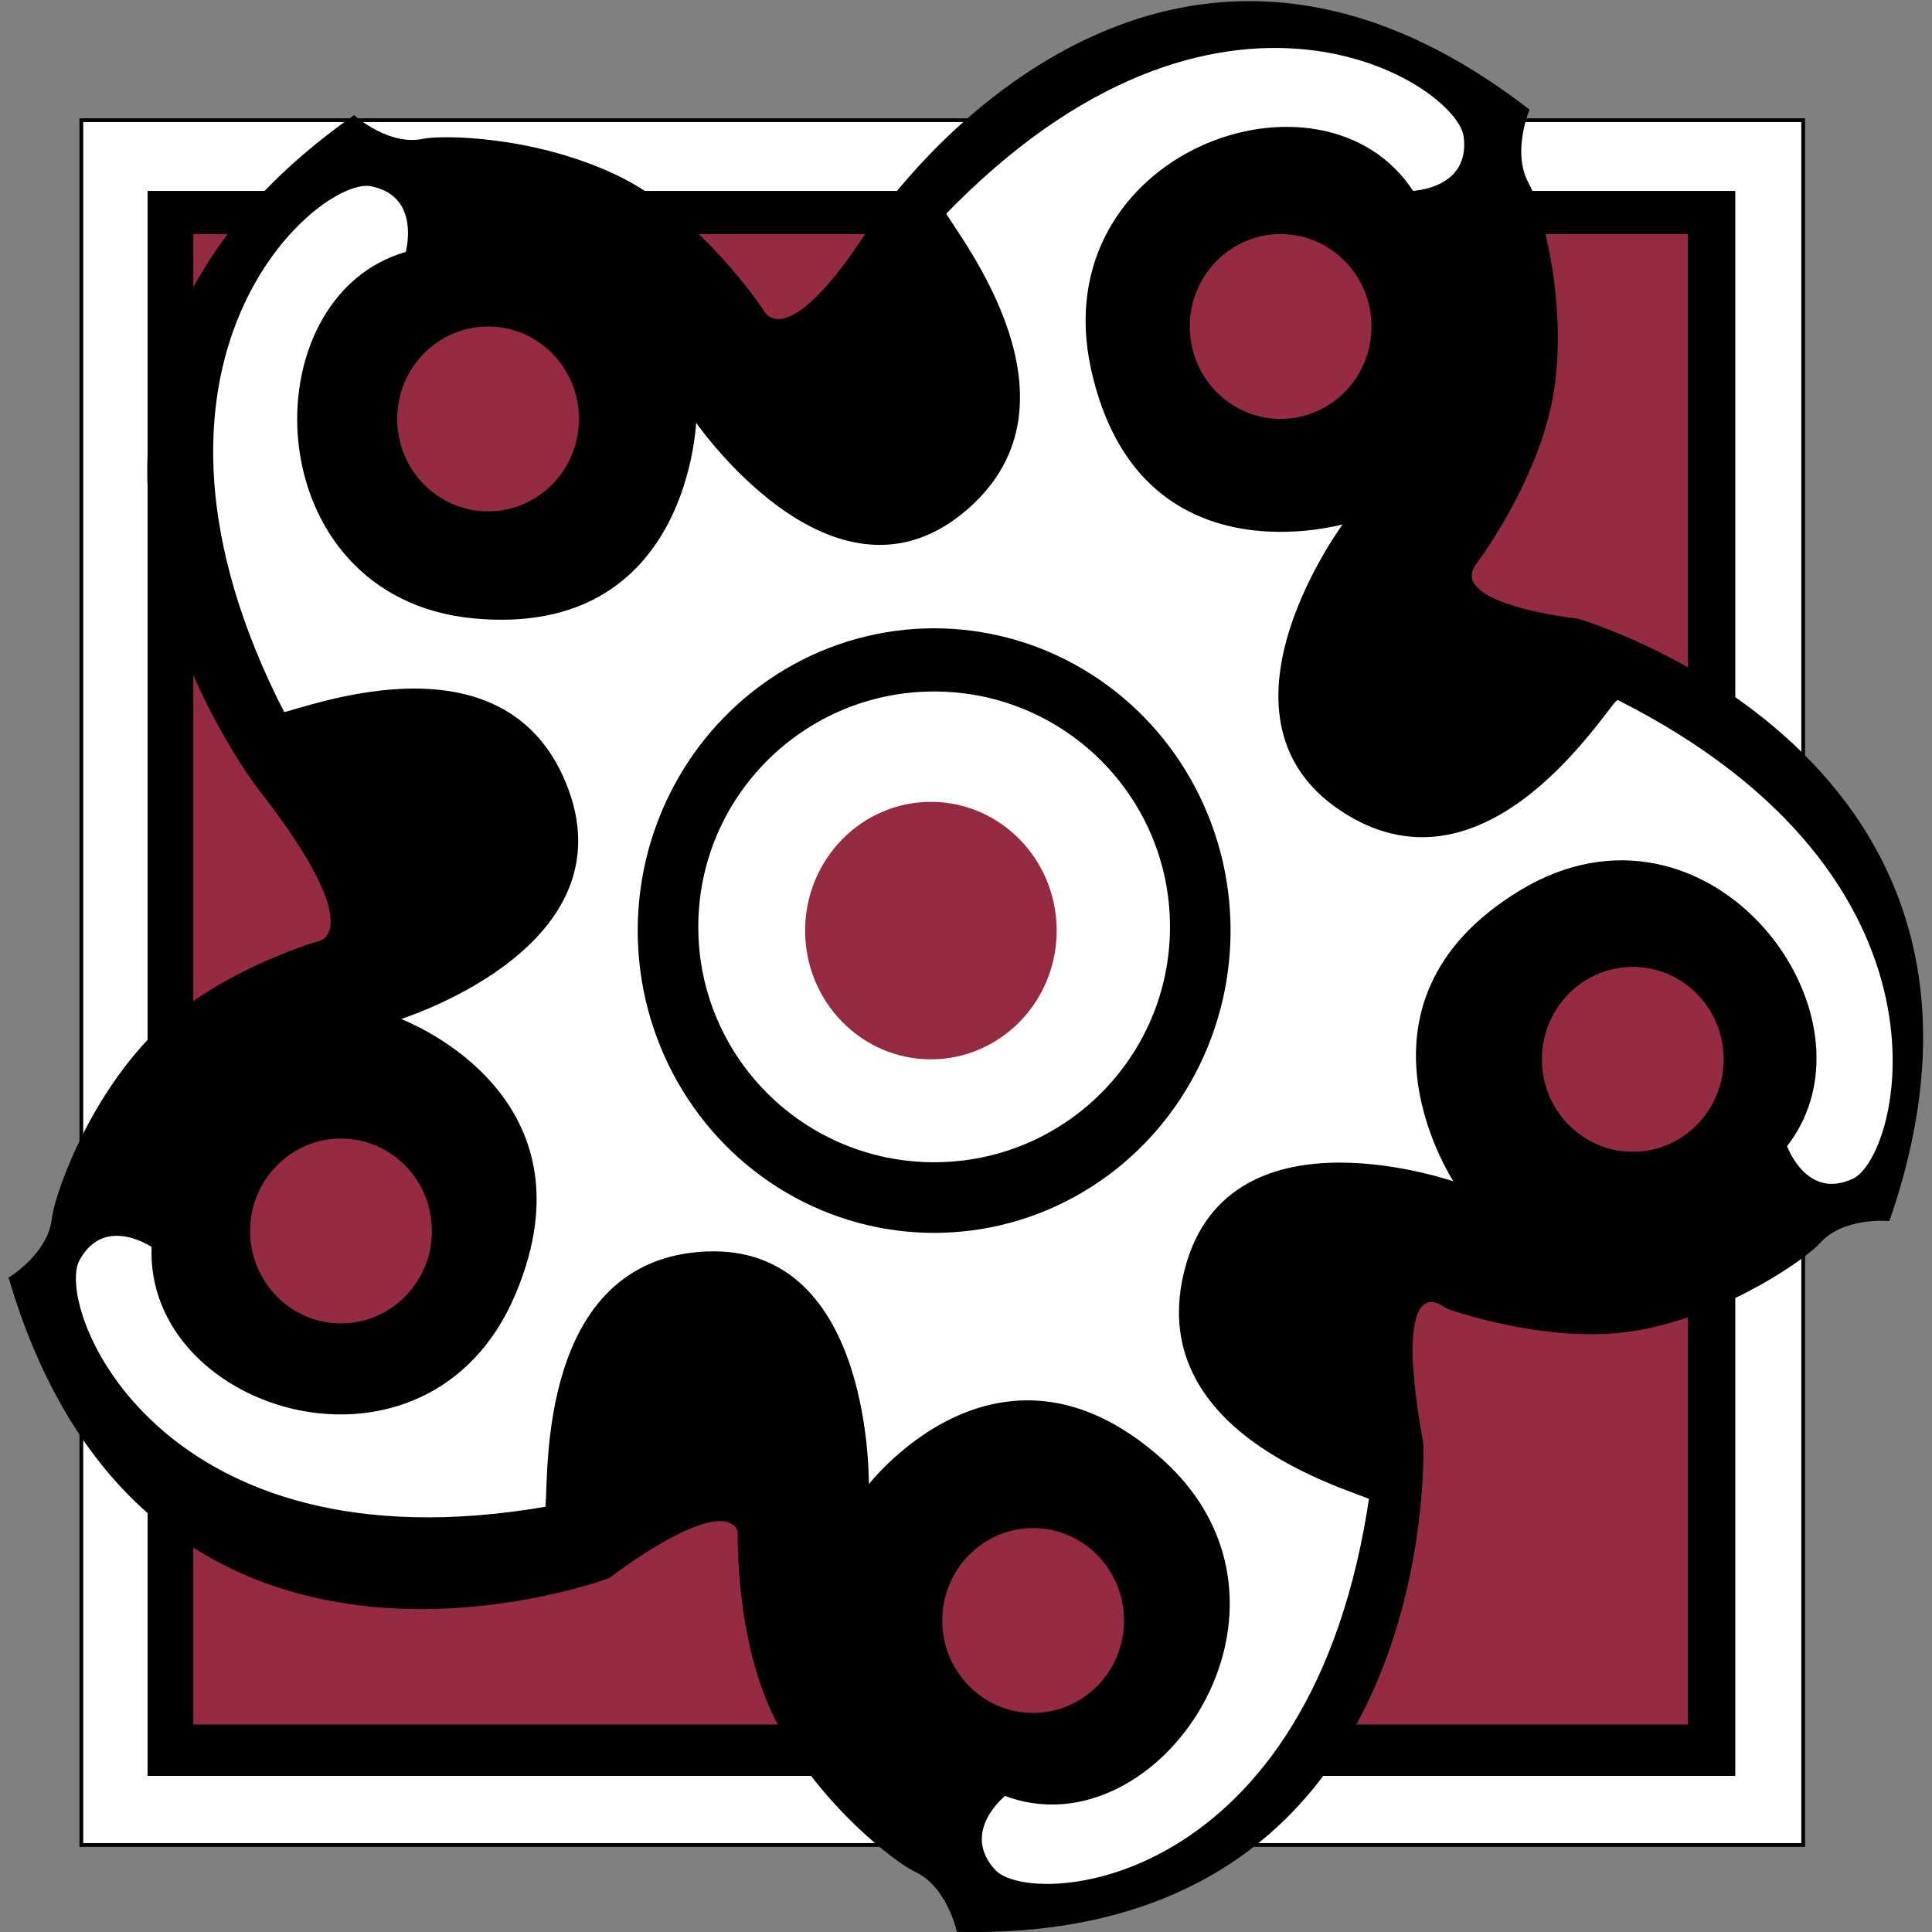 <?xml version="1.0" encoding="utf-8"?>
<!-- Generator: Adobe Illustrator 16.0.0, SVG Export Plug-In . SVG Version: 6.00 Build 0)  -->
<!DOCTYPE svg PUBLIC "-//W3C//DTD SVG 1.1//EN" "http://www.w3.org/Graphics/SVG/1.1/DTD/svg11.dtd">
<svg version="1.1" id="Layer_2" xmlns="http://www.w3.org/2000/svg" xmlns:xlink="http://www.w3.org/1999/xlink" x="0px" y="0px"
	 width="512px" height="512px" viewBox="0 0 512 512" enable-background="new 0 0 512 512" xml:space="preserve">
<rect x="0" y="0" width="512" height="512" fill="#808080" stroke="none"/>
<g>
	<rect x="21.555" y="31.849" fill="#FFFFFF" stroke="#000000" stroke-miterlimit="10" width="456.304" height="457.091"/>
	<rect x="39.618" y="51.095" stroke="#000000" stroke-miterlimit="10" width="419.749" height="419.037"/>
	<rect x="51.23" y="62.031" fill="#952B43" width="396.095" height="394.979"/>
	<path stroke="#000000" stroke-miterlimit="10" d="M196.021,405.631c0,0-0.981,29.907,10.725,51.532
		c11.706,21.623,31.395,36.35,35.876,38.377c8.627,3.901,11.363,15.931,11.363,15.931c127.96,2.854,122.705-128.908,122.705-128.908
		c-9.135-49.949,6.752-36.304,6.752-36.304s27.648,10.232,51.494,5.628c23.845-4.605,43.721-19.07,47.004-22.773
		c6.326-7.13,18.419-6.043,18.419-6.043c42.389-122.828-82.394-158.646-82.394-158.646s-34.773-3.65-27.41-14.906
		c0,0,18.064-23.619,21.073-48.114c3.011-24.494-4.423-48.173-6.881-52.489c-4.729-8.311,0-19.683,0-19.683
		C302.822-49.501,231,60.288,231,60.288c-23.223,36.31-29.198,22.001-29.198,22.001S185.35,57.48,163.396,46.952
		c-21.953-10.528-46.391-10.708-51.19-9.675c-9.237,1.986-18.392-6.123-18.392-6.123c-105.276,74.033-25.024,177.606-25.024,177.606
		c31.323,40.003,15.173,41.305,15.173,41.305s-28.275,8.275-44.887,26.27c-16.614,17.997-24.313,41.588-24.826,46.548
		c-0.989,9.552-11.394,15.909-11.394,15.909c36.806,124.675,158.417,78.944,158.417,78.944S191.148,394.495,196.021,405.631z"/>
	<path fill="#FFFFFF" stroke="#000000" stroke-miterlimit="10" d="M364.104,397.211c-6.916-3.23-61.349-17.873-49.483-61.359
		c11.866-43.484,71.691-21.887,71.691-21.887s-32.673-47.747,16.887-77.647c49.559-29.901,96.854,33.102,69.82,67.349
		c0,0,5.334,15.254,18.298,9.122c12.961-6.129,31.708-80.411-62.618-127.85l-0.728,0.44c-5.16,5.687-35.695,53.801-72.681,28.869
		c-36.983-24.932,1.72-76.108,1.72-76.108s-54.75,16.823-67.372-40.359c-12.62-57.183,60.921-83.427,84.575-46.685
		c0,0,15.912-0.438,14.191-14.872c-1.72-14.434-65.368-55.551-138.911,20.996l0.611-0.732c3.733,6.743,39.343,51.102,4.636,79.218
		c-34.708,28.115-70.669-25.092-70.669-25.092s-1.114,58.162-58.493,52.773s-59.294-84.632-17.641-96.213
		c0,0,4.488-15.532-9.545-18.31C84.36,46.084,26.304,95.021,75.276,189.749l-0.589-0.364c7.46-1.524,59.954-22.238,75.501,20.029
		c15.546,42.27-45.328,60.583-45.328,60.583s54.034,19.077,31.24,72.901c-22.792,53.827-97.476,31.157-95.414-12.711
		c0,0-13.134-9.146-20.074,3.565c-6.938,12.71,20.85,84.001,124.57,65.952l-0.12-0.688c0.879-7.687-2.288-64.864,42.04-66.855
		c44.33-1.99,42.665,62.553,42.665,62.553s34.52-46.384,77.821-7.716c43.301,38.667-0.953,103.915-41.342,88.379
		c0,0-12.609,9.88-2.863,20.519c9.745,10.636,84.995,5.764,100.136-100.146"/>
	<ellipse fill="#952B43" cx="339.376" cy="86.526" rx="24.083" ry="24.494"/>
	<ellipse fill="#952B43" cx="129.343" cy="111.02" rx="24.084" ry="24.495"/>
	<ellipse fill="#952B43" cx="90.367" cy="326.225" rx="24.084" ry="24.494"/>
	<ellipse fill="#952B43" cx="273.791" cy="429.453" rx="24.084" ry="24.495"/>
	<ellipse fill="#952B43" cx="432.702" cy="280.734" rx="24.084" ry="24.495"/>
	<ellipse stroke="#000000" stroke-miterlimit="10" cx="247.557" cy="246.616" rx="78.057" ry="79.608"/>
	<ellipse fill="#FFFFFF" stroke="#000000" stroke-miterlimit="10" cx="247.557" cy="245.632" rx="63.005" ry="62.877"/>
	<ellipse fill="#952B43" cx="246.698" cy="246.616" rx="33.331" ry="34.118"/>
</g>
</svg>
